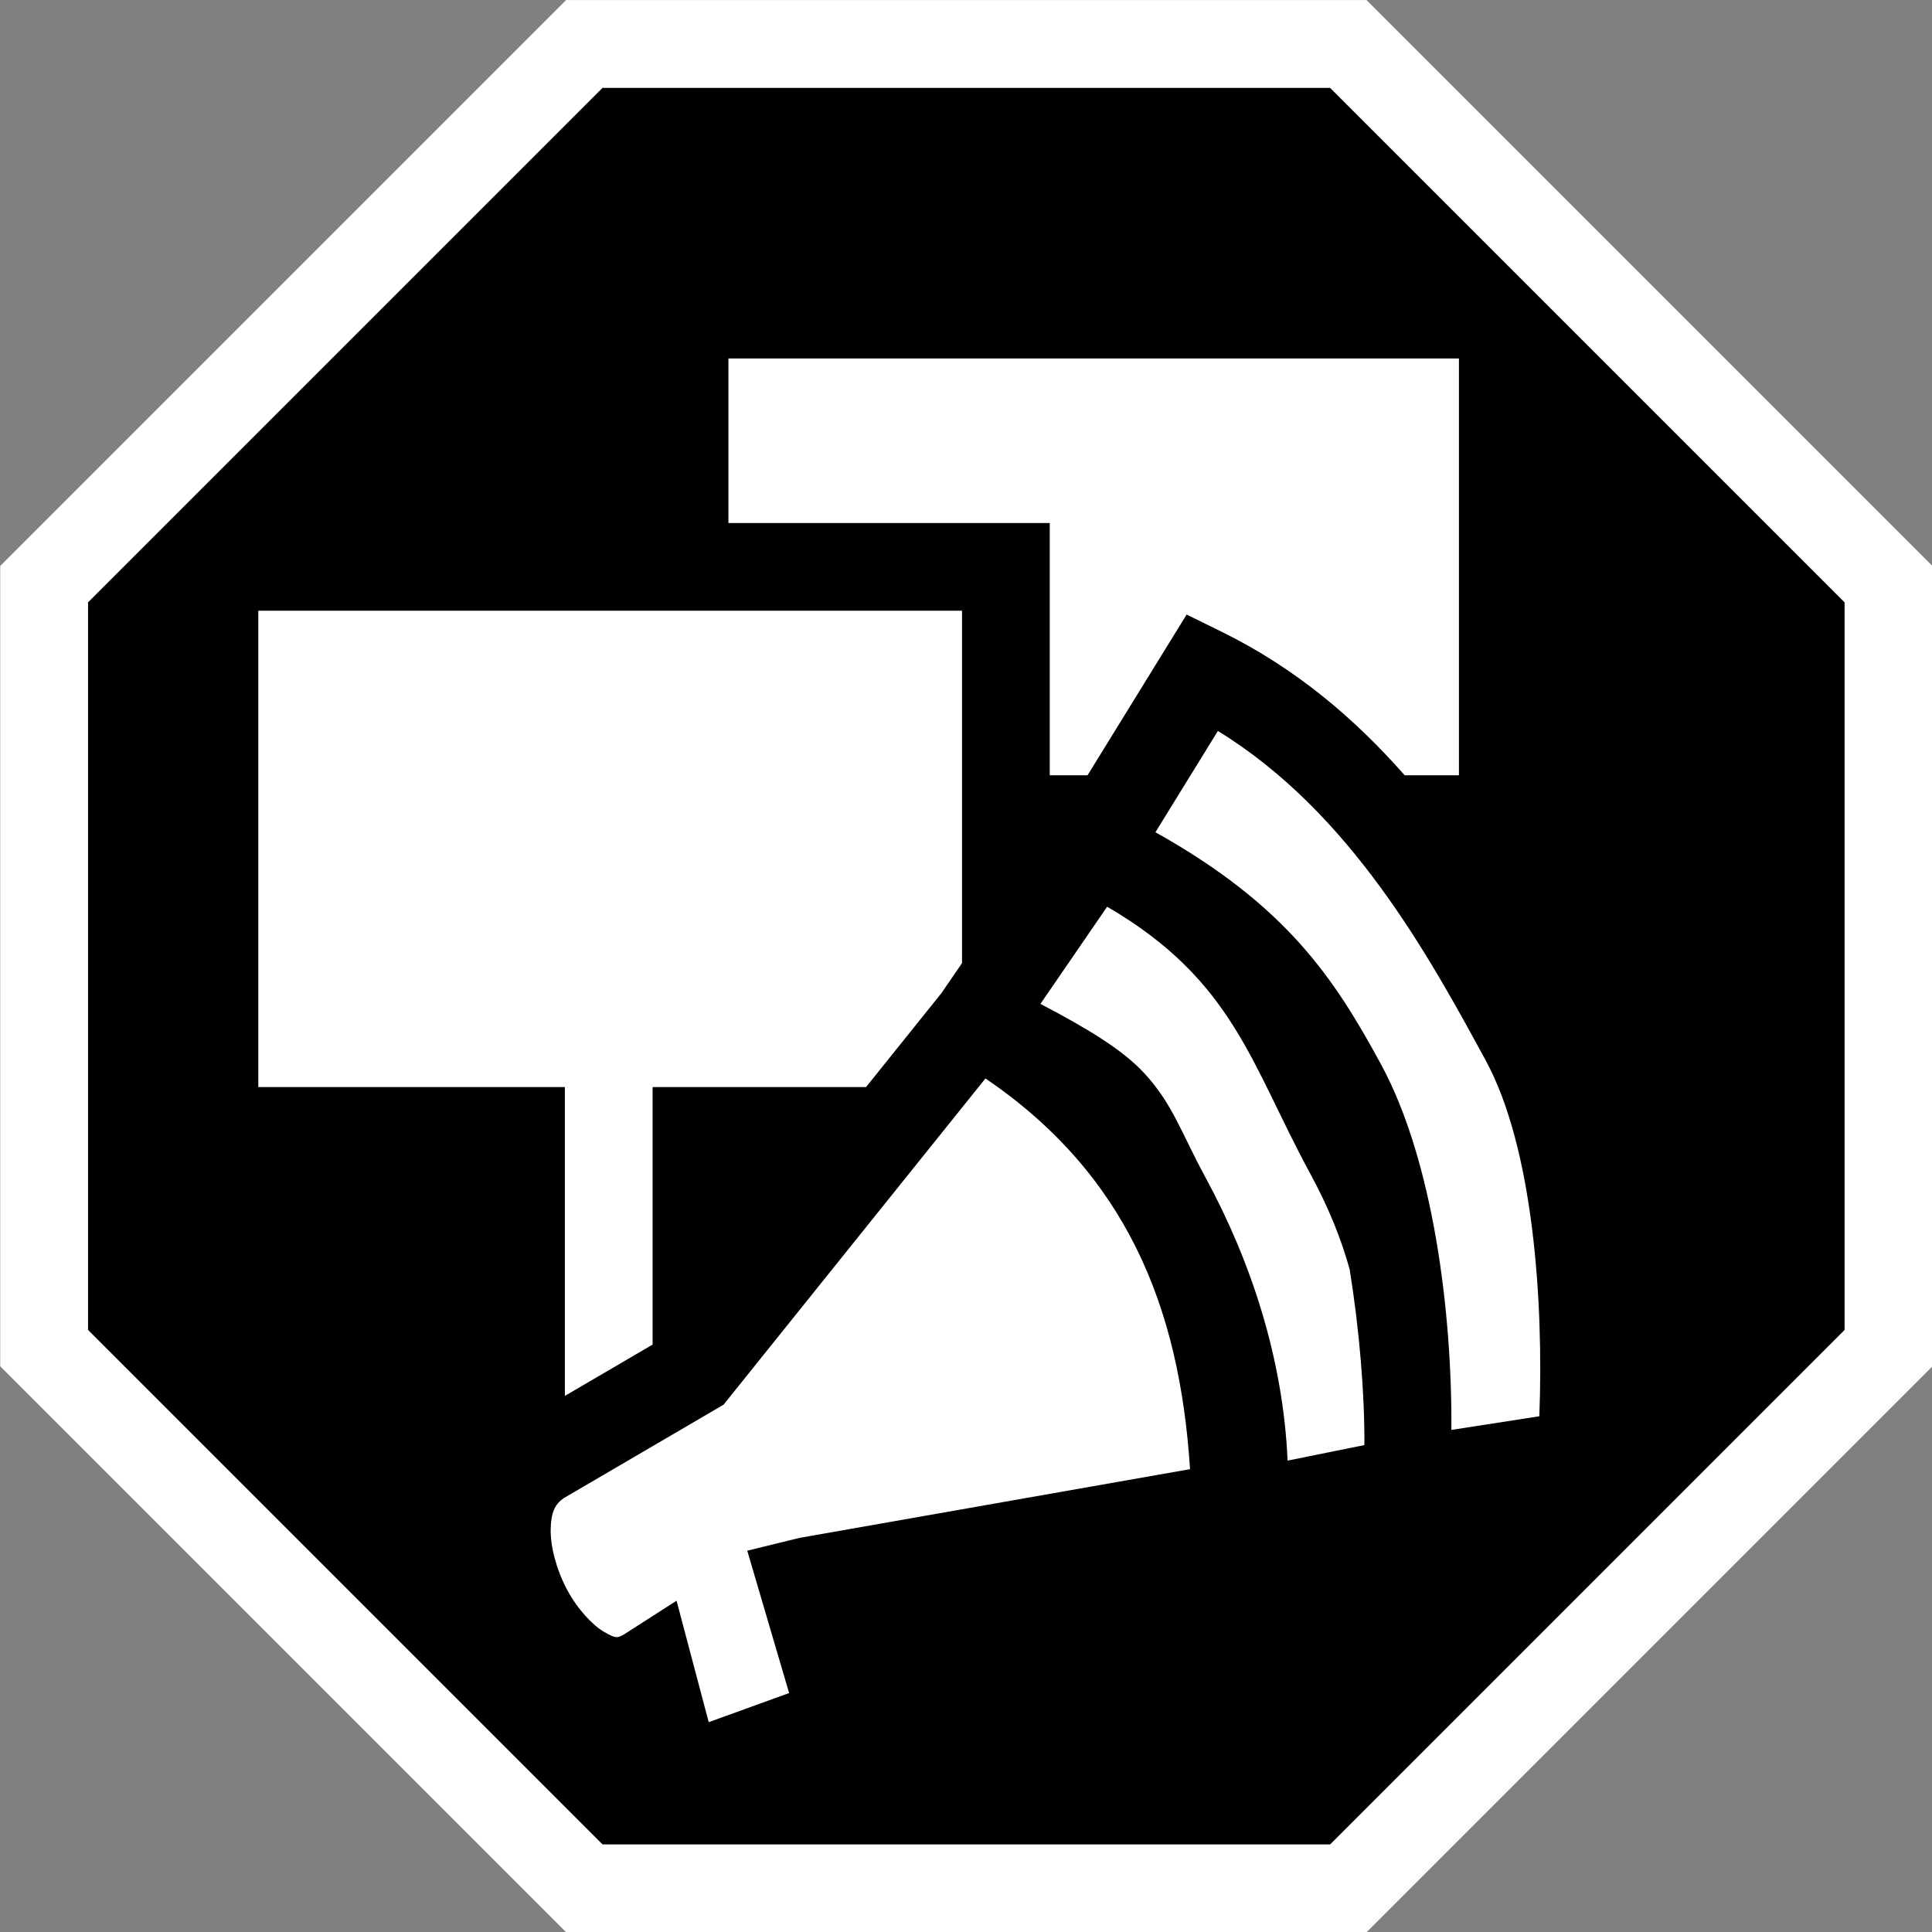 <?xml version="1.0" encoding="UTF-8" standalone="no"?>
<!-- Created with Inkscape (http://www.inkscape.org/) -->

<svg
   width="67.848mm"
   height="67.848mm"
   viewBox="0 0 67.848 67.848"
   version="1.1"
   id="svg1"
   xmlns="http://www.w3.org/2000/svg"
   xmlns:svg="http://www.w3.org/2000/svg">
  <rect x="0" y="0" width="67.848" height="67.848" fill="#808080" stroke="none"/>
  <defs
     id="defs1" />
  <g
     id="token"
     transform="translate(-71.076,-71.076)">
    <path
       style="fill:#000000;fill-opacity:1;stroke:#ffffff;stroke-width:4.782;stroke-dasharray:none;stroke-opacity:1"
       id="background"
       d="m 189.808,124.369 -41.595,-10e-6 L 118.8,94.956 l 0,-41.595 29.412,-29.412 41.595,3e-6 29.412,29.412 0,41.595 z"
       transform="matrix(0.645,0,0,0.645,-4,57.173)" />
    <g
       id="icon"
       style="fill:#ffffff;fill-opacity:1;stroke:none">
      <path
         id="bg-sign"
         style="fill-opacity:1"
         d="m 1442.235,218.917 v 18.762 h 36.638 v 28.765 h 0.01 4.298 l 11.3,-18.328 4.078,2.007 c 8.472,4.17 15.241,10.009 20.781,16.321 h 6.189 v -47.527 z"
         transform="matrix(0.308,0,0,0.308,-347.552,16.238)" />
      <path
         id="fg-sign"
         d="M 1388.633 247.68 L 1388.633 301.995 L 1423.59 301.995 L 1423.59 337.204 L 1433.59 331.356 L 1433.59 301.995 L 1457.925 301.995 L 1466.508 291.302 L 1468.872 287.86 L 1468.872 247.68 L 1388.633 247.68 z "
         transform="matrix(0.308,0,0,0.308,-347.552,16.238)"
         style="fill-opacity:1" />
      <path
         id="speaker"
         d="M 1471.543 301.008 L 1441.677 338.211 L 1423.418 348.888 C 1422.461 349.577 1422.01 350.483 1421.97 352.402 C 1421.929 354.349 1422.615 357.011 1423.832 359.287 C 1425.048 361.563 1426.801 363.399 1428.082 364.125 C 1429.364 364.852 1429.558 364.898 1430.545 364.264 L 1436.321 360.557 L 1439.99 374.405 L 1449.157 371.087 L 1444.383 354.855 L 1450.341 353.394 L 1494.868 345.559 C 1493.679 326.882 1487.475 311.848 1471.543 301.008 z "
         transform="matrix(0.308,0,0,0.308,-347.552,16.238)"
         style="fill-opacity:1" />
      <path
         id="l-wave"
         d="M 1485.418 281.43 L 1477.813 292.506 C 1483.264 295.373 1487.191 297.742 1489.664 300.425 C 1492.907 303.943 1493.874 307.222 1496.63 312.296 C 1501.821 321.852 1505.487 332.984 1505.993 344.584 L 1514.749 342.811 C 1514.788 336.996 1514.184 329.701 1513.072 322.786 C 1512.09 319.254 1510.651 315.687 1508.582 311.878 C 1501.814 299.42 1499.848 289.829 1485.418 281.43 z "
         transform="matrix(0.308,0,0,0.308,-347.552,16.238)"
         style="fill-opacity:1" />
      <path
         id="r-wave"
         style="display:inline;fill-opacity:1"
         d="M 1498.044 261.389 L 1490.923 272.938 C 1505.87 281.293 1511.318 289.596 1516.637 299.388 C 1522.603 310.369 1524.761 327.686 1524.668 341.084 L 1534.696 339.527 C 1535.197 326.376 1533.995 308.922 1528.59 298.972 C 1522.141 287.101 1513.203 270.692 1498.044 261.389 z "
         transform="matrix(0.308,0,0,0.308,-347.552,16.238)" />
    </g>
  </g>
</svg>
